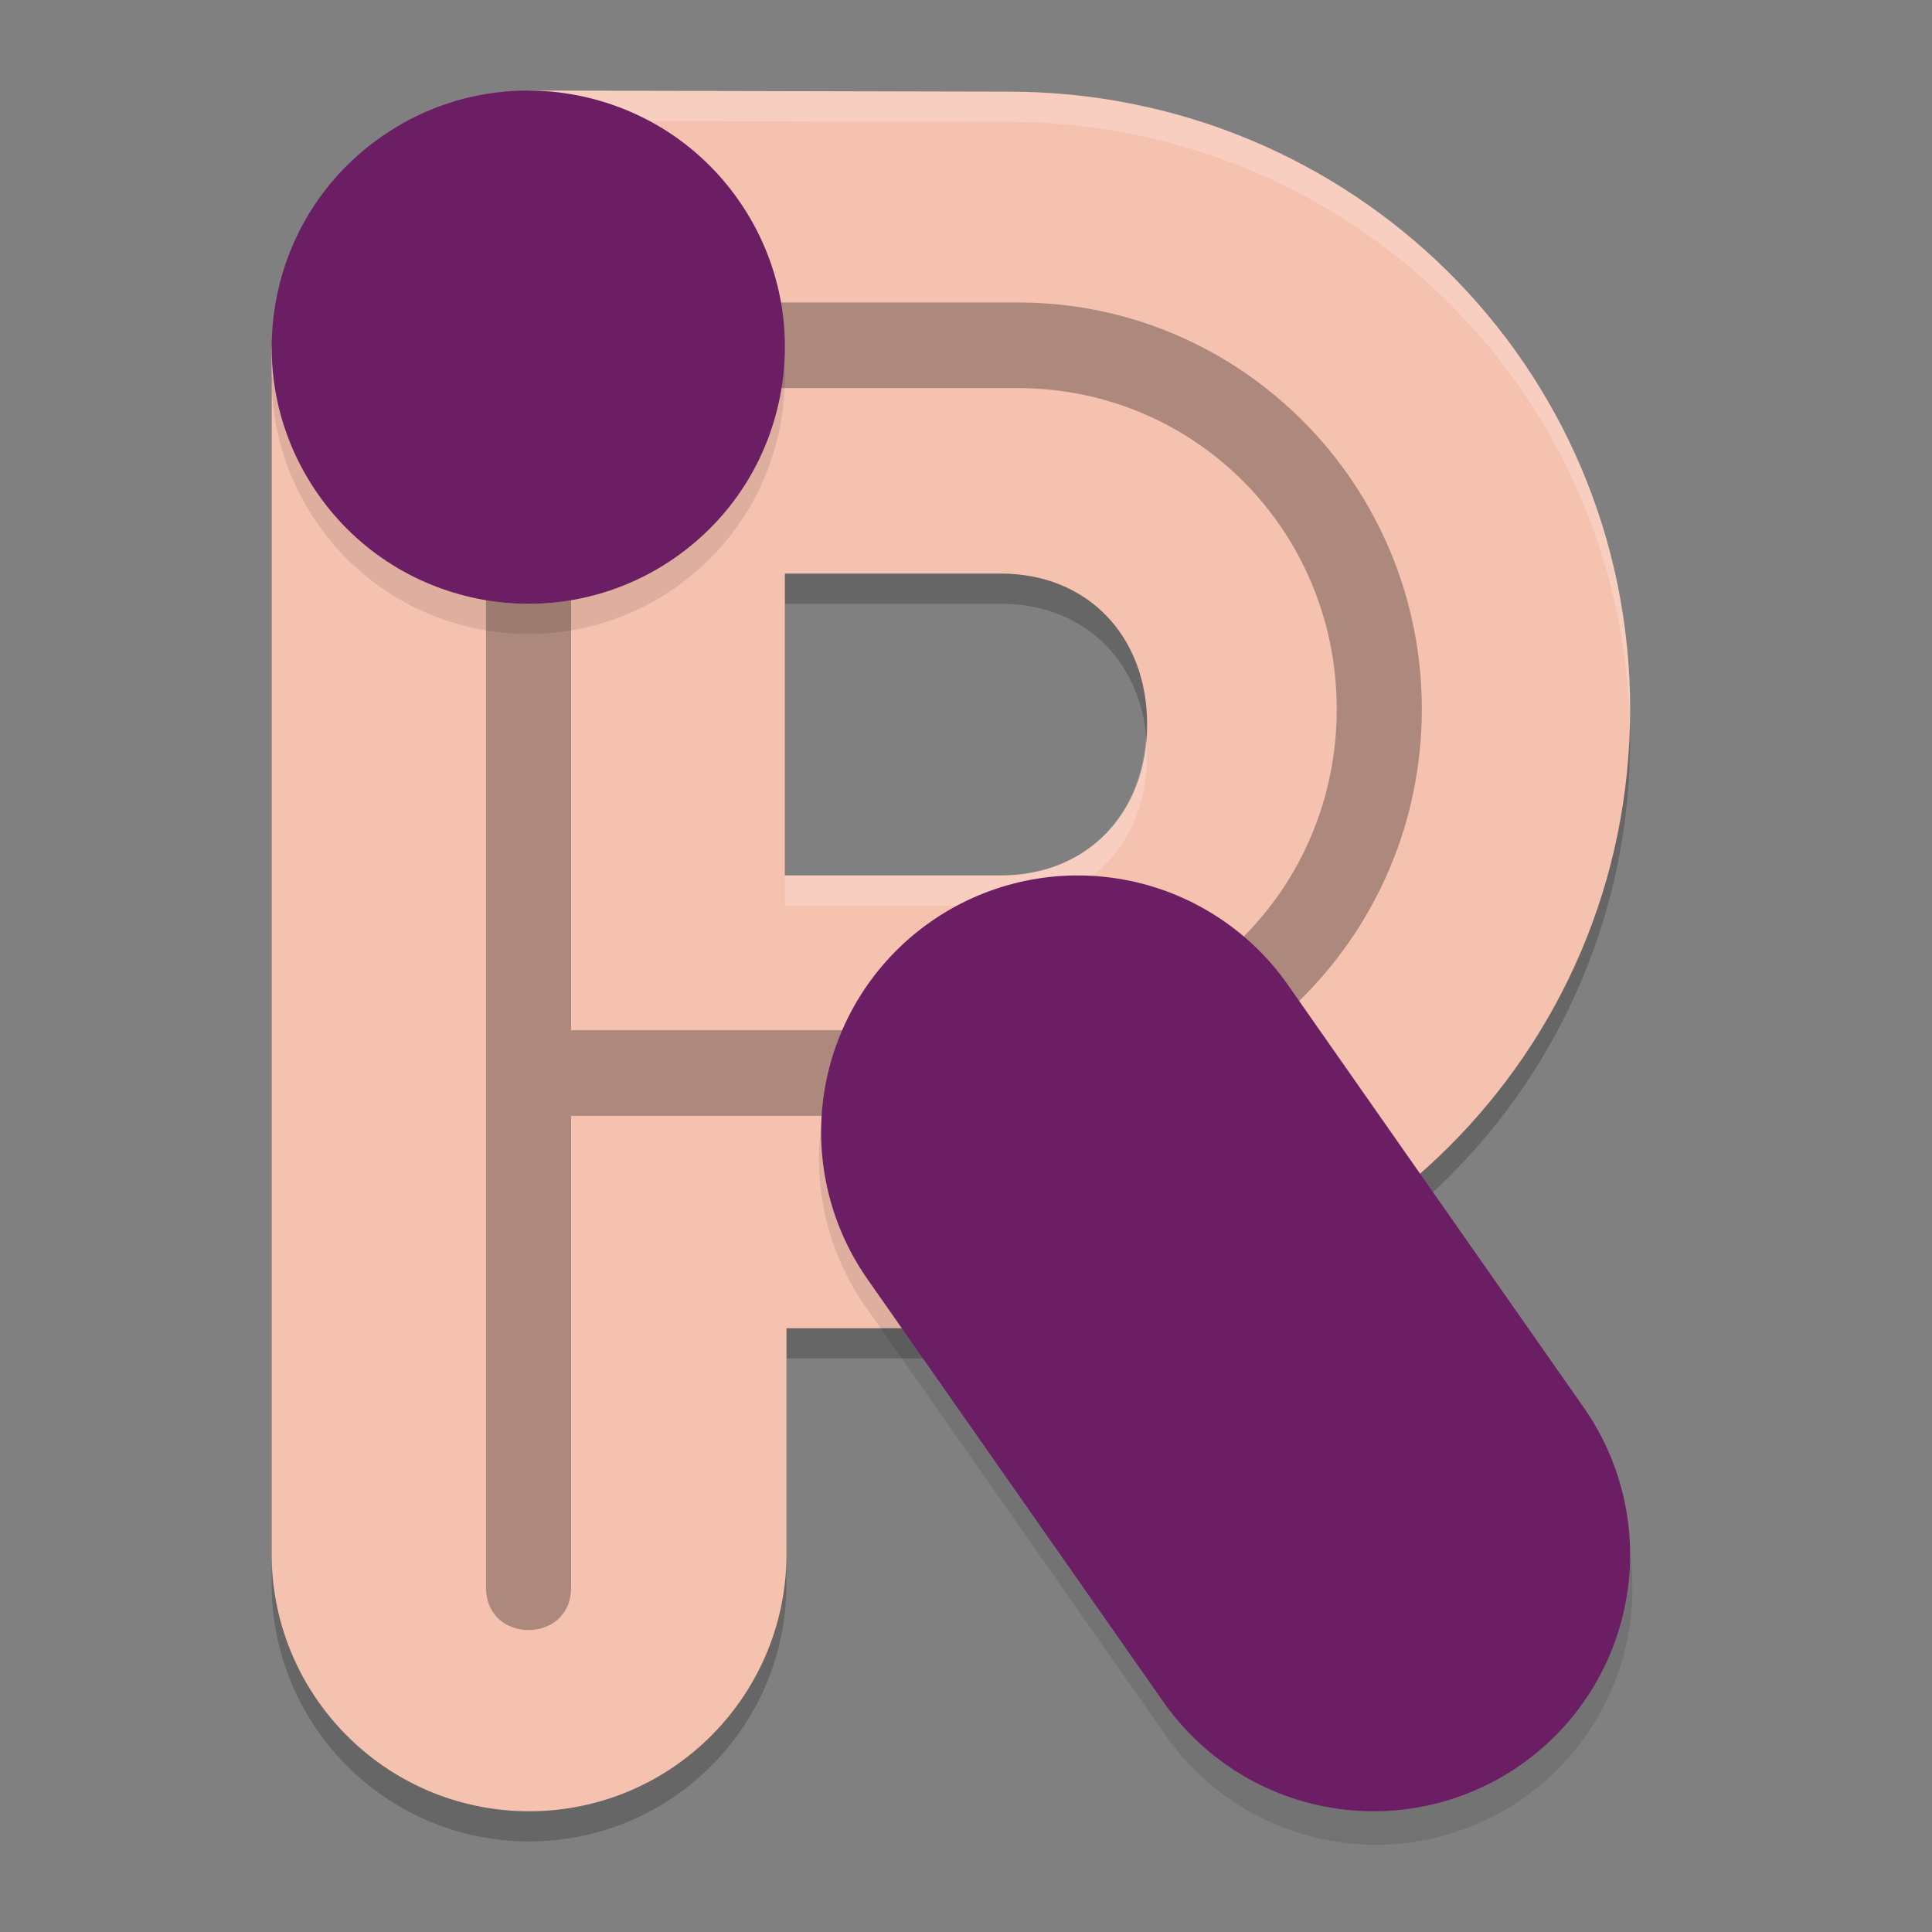 <svg xmlns="http://www.w3.org/2000/svg" width="64" height="64" version="1">
 <rect width="100%" height="100%" fill="#808080" stroke="none"/>
 <path style="opacity:0.2" d="M 17.5,4 C 17.628,9.684 14.684,12.5 9,12.5 V 52.352 C 8.933,57.108 12.771,61 17.527,61 c 4.756,0 8.593,-3.892 8.525,-8.648 V 45 h 7.344 C 44.776,45 54,35.88 54,24.5 54,13.12 44.776,4.037 33.396,4.037 Z M 26,20 h 7.154 C 36.011,20 38,22.052 38,25 c 0,2.948 -1.989,5 -4.846,5 H 26 Z"/>
 <path style="fill:#f6c2b0" d="M 17.5 3 C 17.628 8.684 14.684 11.5 9 11.5 L 9 51.352 C 8.933 56.108 12.771 60 17.527 60 C 22.284 60 26.12 56.108 26.053 51.352 L 26.053 44 L 33.396 44 C 44.776 44 54 34.88 54 23.5 C 54 12.12 44.776 3.037 33.396 3.037 L 17.5 3 z M 26 19 L 33.154 19 C 36.011 19 38 21.052 38 24 C 38 26.948 36.011 29 33.154 29 L 26 29 L 26 19 z"/>
 <path style="opacity:0.2;fill:#ffffff" d="M 17.5 3 C 17.628 8.684 14.684 11.5 9 11.5 L 9 12.5 C 14.684 12.5 17.628 9.684 17.5 4 L 33.396 4.037 C 44.608 4.037 53.72 12.856 53.986 24 C 53.99 23.833 54 23.668 54 23.5 C 54 12.12 44.776 3.037 33.396 3.037 L 17.5 3 z M 37.957 24.5 C 37.74 27.171 35.842 29 33.154 29 L 26 29 L 26 30 L 33.154 30 C 36.011 30 38 27.948 38 25 C 38 24.826 37.971 24.667 37.957 24.5 z"/>
 <path style="opacity:0.3;fill:#030103" d="m 17.487,10 c -0.777,0.012 -1.398,0.655 -1.387,1.437 v 41.124 c -0.027,1.918 2.845,1.918 2.818,0 V 36.963 H 33.714 C 41.107,36.963 47.1,30.931 47.1,23.491 47.1,16.051 41.107,10.019 33.714,10.019 H 17.727 c -0.079,-0.013 -0.159,-0.02 -0.239,-0.019 z m 1.431,2.856 h 2.818 7.045 4.932 c 5.87,0 10.568,4.728 10.568,10.636 0,5.907 -4.698,10.636 -10.568,10.636 h -4.932 -7.045 -2.818 z"/>
 <path style="opacity:0.1;fill-rule:evenodd" d="m 24.461,7.623 c 1.302,1.86 1.802,4.118 1.408,6.353 C 25.474,16.214 24.233,18.162 22.374,19.465 18.536,22.155 13.226,21.218 10.539,17.378 9.237,15.517 8.737,13.26 9.131,11.024 9.525,8.787 10.766,6.838 12.626,5.536 16.464,2.846 21.773,3.783 24.461,7.623 Z"/>
 <path style="fill:#6c1e65;fill-rule:evenodd" d="m 24.461,6.623 c 1.302,1.86 1.802,4.118 1.408,6.353 C 25.474,15.213 24.233,17.162 22.374,18.465 18.536,21.154 13.226,20.218 10.539,16.377 9.237,14.517 8.737,12.26 9.131,10.023 9.525,7.787 10.766,5.837 12.626,4.535 16.464,1.846 21.773,2.782 24.461,6.623 Z"/>
 <path style="opacity:0.1" d="m 35.412,29.905 a 8.501,8.501 0 0 0 -6.676,13.471 l 9.801,14 a 8.501,8.501 0 1 0 13.926,-9.75 l -9.799,-14 a 8.501,8.501 0 0 0 -7.252,-3.721 z"/>
 <path style="fill:none;stroke:#6c1e65;stroke-width:17;stroke-linecap:round" d="m 45.5,51.5 -9.8,-14"/>
</svg>
